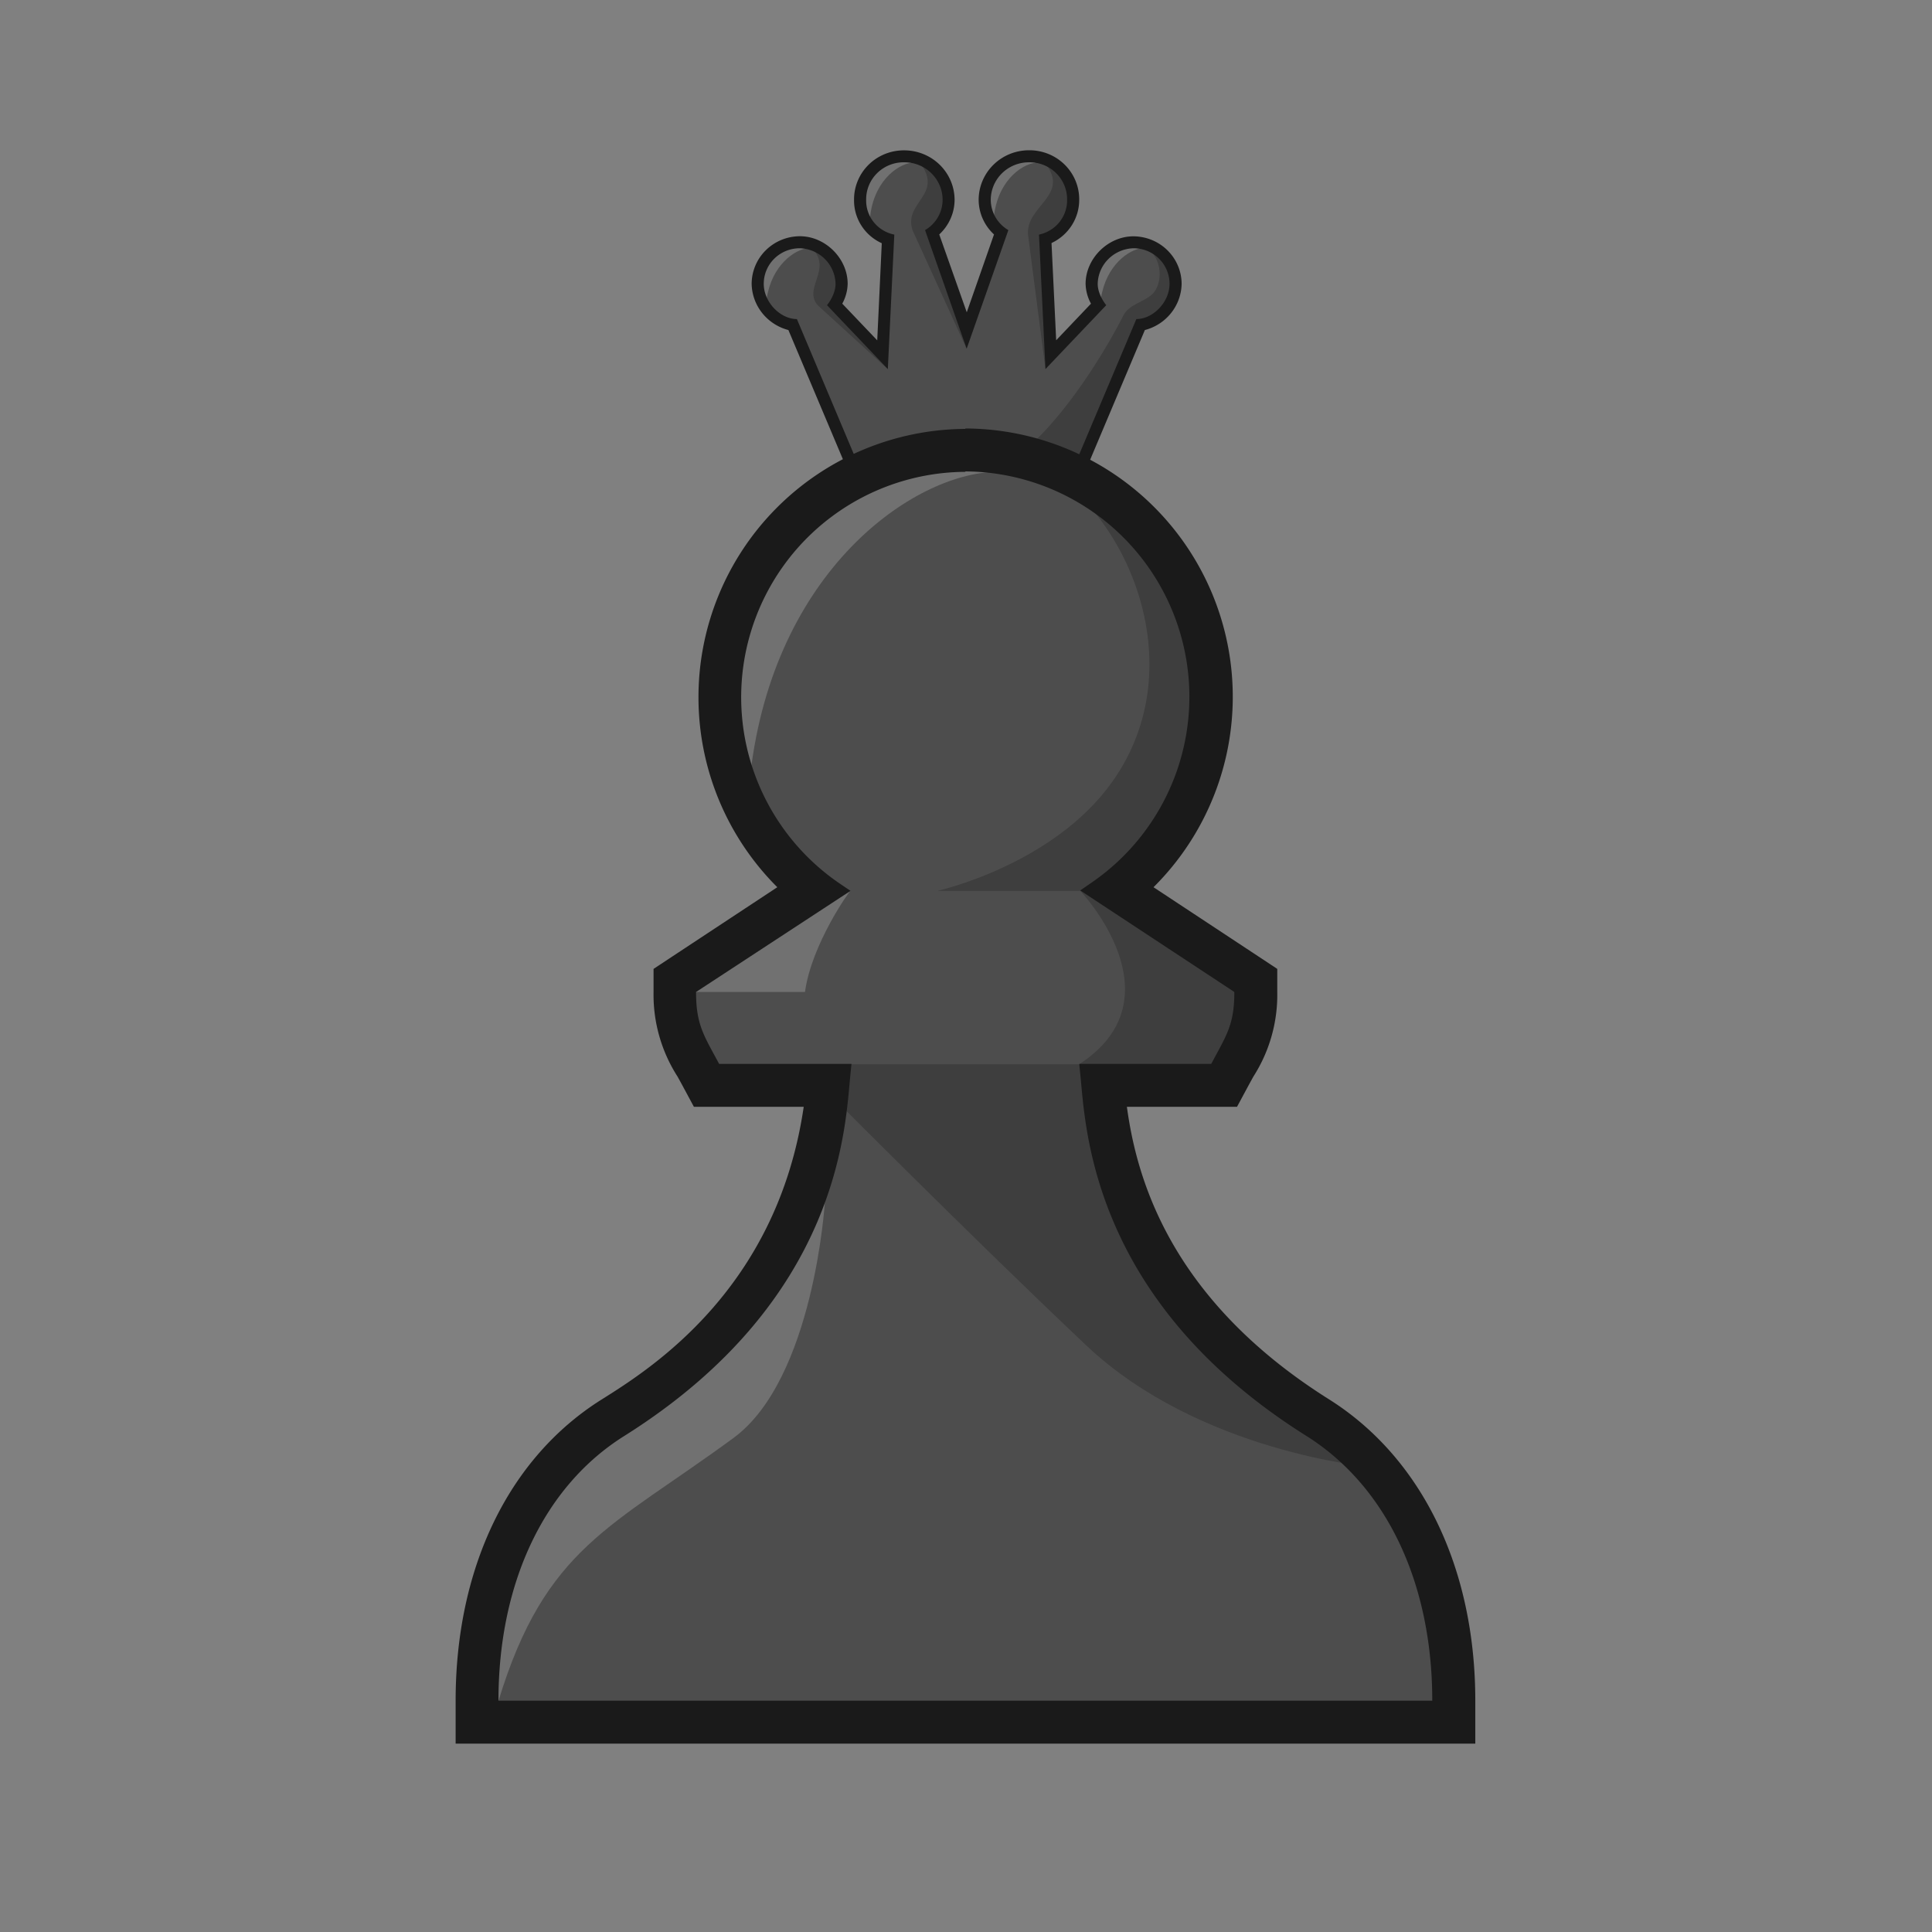 <?xml version="1.0" encoding="UTF-8" standalone="no"?>
<svg
   xmlns:dc="http://purl.org/dc/elements/1.1/"
   xmlns:cc="http://creativecommons.org/ns#"
   xmlns:rdf="http://www.w3.org/1999/02/22-rdf-syntax-ns#"
   xmlns:svg="http://www.w3.org/2000/svg"
   xmlns="http://www.w3.org/2000/svg"
   xmlns:sodipodi="http://sodipodi.sourceforge.net/DTD/sodipodi-0.dtd"
   xmlns:inkscape="http://www.inkscape.org/namespaces/inkscape"
   version="1.1"
   id="Layer_1"
   x="0px"
   y="0px"
   viewBox="0 0 180 180"
   style="enable-background:new 0 0 180 180;"
   xml:space="preserve"
   sodipodi:docname="e.svg"
   inkscape:version="1.0.2 (e86c870879, 2021-01-15)"><rect x="0" y="0" width="180" height="180" fill="#808080" stroke="none"/><sodipodi:namedview
   pagecolor="#ffffff"
   bordercolor="#666666"
   borderopacity="1"
   objecttolerance="10"
   gridtolerance="10"
   guidetolerance="10"
   inkscape:pageopacity="0"
   inkscape:pageshadow="2"
   inkscape:window-width="1663"
   inkscape:window-height="996"
   id="namedview23"
   showgrid="false"
   inkscape:zoom="4.7"
   inkscape:cx="90"
   inkscape:cy="90"
   inkscape:window-x="1966"
   inkscape:window-y="81"
   inkscape:window-maximized="0"
   inkscape:current-layer="Layer_1" />
<defs
   id="defs4">
<style
   id="style2">
.cls-1{fill:none;}.cls-2{fill:#4d4d4d;}.cls-3,.cls-4{opacity:0.2;}.cls-4{fill:#fff;}.cls-5{fill:#1a1a1a;}</style>
</defs>
<title
   id="title6">p</title>
<g
   id="g77"
   transform="matrix(0.282,0,0,0.278,50.4,14.714)"><path
     class="cls-2"
     d="m 161.218,-0.538 a 14.63,14.63 0 0 0 -14.61,14.61 13.92,13.92 0 0 0 5.41,10.93 l -11.38,32.84 -11.39,-32.84 a 13.92,13.92 0 0 0 5.41,-10.93 14.63,14.63 0 0 0 -14.56,-14.61 14.46,14.46 0 0 0 -14.66,14.61 13.67,13.67 0 0 0 9.22,13.16 l -1.83,38.72 -15.73,-16.79 a 13.77,13.77 0 0 0 2.25,-6.95 14.22,14.22 0 0 0 -13.8,-13.94 13.9,13.9 0 0 0 -13.94,13.94 c 0,6.6 5.45,12.86 11.57,13.69 L 106.238,111.362 c -16.44,3.06 -16.42,12.95 -16.39,24.31 v 3.62 H 191.418 v -3.61 c 0,-11.37 0.06,-21.26 -16.39,-24.32 l 23.07,-55.46 c 6.13,-0.83 11.58,-7.09 11.58,-13.69 a 14,14 0 0 0 -13.95,-13.94 14.22,14.22 0 0 0 -13.78,13.94 13.64,13.64 0 0 0 2.26,6.95 l -15.76,16.79 -1.83,-38.73 a 13.88,13.88 0 0 0 9.21,-13.15 14.45,14.45 0 0 0 -14.61,-14.61 z"
     id="path10-3"
     style="fill:#4d4d4d" /><path
     class="cls-3"
     d="m 90.338,31.182 c 5.31,6.79 -3.85,12.82 1.26,18.34 l 23.22,21.49 -17.4,-23 c 0,0 2.2,-5.64 0.81,-9.8 -3.13,-9.37 -7.89,-7.03 -7.89,-7.03 z"
     id="path12-6"
     style="opacity:0.2" /><path
     class="cls-4"
     d="m 88.518,30.172 c -4.81,0.45 -12.22,5.85 -13.92,16.84 -0.13,0.79 -5.49,-5 1.6,-13.2 5.59,-6.5 12.32,-3.64 12.32,-3.64 z"
     id="path14-7"
     style="opacity:0.2;fill:#ffffff" /><path
     class="cls-4"
     d="m 198.938,30.172 c -4.8,0.45 -12.22,5.85 -13.92,16.84 -0.12,0.79 -5.48,-5 1.61,-13.2 5.58,-6.5 12.31,-3.64 12.31,-3.64 z"
     id="path16-5"
     style="opacity:0.2;fill:#ffffff" /><path
     class="cls-4"
     d="m 122.638,1.592 c -5.14,0.53 -13.22,6.79 -14,19.44 0,0 -5.29,-7.36 1.72,-15.68 5.52,-6.51 12.28,-3.76 12.28,-3.76 z"
     id="path18-3"
     style="opacity:0.2;fill:#ffffff" /><path
     class="cls-4"
     d="m 163.538,1.592 c -5.14,0.53 -13.22,6.79 -14,19.44 0,0 -5.28,-7.36 1.72,-15.68 5.53,-6.51 12.28,-3.76 12.28,-3.76 z"
     id="path20-5"
     style="opacity:0.2;fill:#ffffff" /><path
     class="cls-4"
     d="m 141.218,117.252 c 43.07,0 47.54,4.75 47.54,4.75 h 0.59 c -1.93,-10.18 -24.5,-11.3 -24.5,-11.3 h -47.1 c 0,0 -23.36,0.81 -24.66,11.3 h 0.59 c 0,0 4.47,-4.75 47.54,-4.75 z"
     id="path22"
     style="opacity:0.2;fill:#ffffff" /><path
     class="cls-3"
     d="m 166.298,91.672 c -15.74,17 -31.38,16.5 -31.38,16.5 l 39.74,3.1 23.31,-55.11 c 0,0 5.42,-0.62 9.46,-7.34 6,-9.94 -5.53,-17.09 -5.53,-17.09 3.61,4.19 3.08,11.15 0,14 -3.08,2.85 -7.86,3.31 -9.69,7.48 0.04,-0.01 -10.89,22.21 -25.91,38.46 z"
     id="path24"
     style="opacity:0.2" /><path
     class="cls-3"
     d="m 166.928,2.202 c 7.64,10.53 -6.88,14 -6,23.56 l 5.75,45 v -43 c 0,0 10.08,-6.11 9.18,-13.42 -1.39,-11.5 -8.93,-12.14 -8.93,-12.14 z"
     id="path26"
     style="opacity:0.2" /><path
     class="cls-3"
     d="m 122.788,24.292 17.85,39.65 -11.38,-38.61 c 0,0 4.35,-6.34 4.35,-11.81 0,-10.06 -8.45,-12 -8.45,-12 8.13,10.89 -5.55,13.23 -2.37,22.77 z"
     id="path28"
     style="opacity:0.2" /><path
     class="cls-5"
     d="m 195.728,26.272 c -8.41,0 -15.79,7.45 -15.79,15.94 a 14.77,14.77 0 0 0 1.78,6.63 l -11.5,12.26 -1.54,-32.58 a 16,16 0 0 0 9.15,-14.48 16.43,16.43 0 0 0 -16.61,-16.61 16.63,16.63 0 0 0 -16.61,16.64 16,16 0 0 0 5.07,11.57 l -9,26.09 -9.09,-26.09 a 16,16 0 0 0 5.07,-11.57 16.63,16.63 0 0 0 -16.56,-16.61 16.44,16.44 0 0 0 -16.66,16.61 15.75,15.75 0 0 0 9.16,14.51 l -1.5,32.55 -11.55,-12.29 a 14.71,14.71 0 0 0 1.78,-6.66 c 0,-8.49 -7.37,-15.94 -15.78,-15.94 a 16,16 0 0 0 -15.94,15.97 16.34,16.34 0 0 0 12.14,15.47 L 103.468,109.912 c -15.68,3.87 -15.65,14.54 -15.62,25.77 v 5.61 H 193.418 v -5.61 c 0,-11.24 0.06,-21.9 -15.62,-25.77 l 21.72,-52.23 a 16.34,16.34 0 0 0 12.15,-15.47 16,16 0 0 0 -15.94,-15.94 z m -6.31,111 H 91.858 c 0,-13 -0.82,-22 17.2,-24.35 l 0.58,-0.09 a 257.11,257.11 0 0 1 31.58,-1.6 243.81,243.81 0 0 1 31,1.69 c 18.01,2.38 17.2,11.32 17.2,24.37 z m 7.3,-83.29 -22.89,55 -0.75,-0.1 a 254,254 0 0 0 -31.86,-1.69 259,259 0 0 0 -32.12,1.65 c -0.57,0.07 -1.12,0.15 -1.66,0.24 L 84.558,54.002 c -5.48,0 -10.95,-5.65 -10.95,-11.79 a 11.89,11.89 0 0 1 11.94,-11.94 12.2,12.2 0 0 1 11.78,11.94 c 0,3.72 -2.82,7.14 -2.82,7.14 l 20.09,21.41 2.14,-45.07 a 11.61,11.61 0 0 1 -9.3,-11.62 12.41,12.41 0 0 1 12.66,-12.61 12.6,12.6 0 0 1 12.6,12.61 11.85,11.85 0 0 1 -5.8,10.12 l 13.74,39.75 13.78,-39.75 a 11.86,11.86 0 0 1 -5.81,-10.12 12.61,12.61 0 0 1 12.61,-12.61 12.4,12.4 0 0 1 12.61,12.61 11.72,11.72 0 0 1 -9.29,11.62 l 2.14,45.07 20.08,-21.41 c 0,0 -2.82,-3.4 -2.82,-7.14 a 12.2,12.2 0 0 1 11.79,-11.94 11.89,11.89 0 0 1 11.94,11.94 c 0,6.14 -5.47,11.79 -10.95,11.79 z"
     id="path30"
     style="fill:#1a1a1a" /></g><rect
   class="cls-1"
   width="180"
   height="180"
   id="rect8" />
<path
   class="cls-2"
   d="M89.94,41.92a23,23,0,0,0-14.24,41L63.79,90.75l-.9.59v1.08a12.17,12.17,0,0,0,2,6.93l.39.72.57,1.05H77.13c-.49,5.61-2,19.66-20,31-8,5-12.66,14.66-12.66,26.36v2h91v-2c0-11.7-4.62-21.31-12.67-26.36-17.94-11.28-19.5-25.36-20-31H114l.57-1.05.39-.72a12.17,12.17,0,0,0,2-6.93V91.34l-.9-.59-11.91-7.86a23,23,0,0,0-14.24-41Z"
   id="path10" />
<path
   class="cls-3"
   d="M115.16,127.11c-10.76-7.52-11.49-22.19-12.18-25.54l10.85,0,3.87-9s-11.41-9.29-17-9.46l2.75,0s8.21-6.84,8.92-12.88C115.25,46.21,96.3,43,96.3,43c8.58,4.29,15.07,18.92,7.34,29.82C98.12,80.61,87.34,83,87.34,83h13.3c.16.14,9.38,10-.1,16.16H65.12l.45,2.5,11.45,0S90.26,115,101.23,125.37c10.53,9.93,26.51,11.31,26.51,11.31S120.63,130.94,115.16,127.11Z"
   id="path12" />
<path
   class="cls-4"
   d="M75,92.42C75.6,88,79.14,83,79.24,83L62.47,92.42Z"
   id="path14" />
<path
   class="cls-4"
   d="M92.05,44c-8,.72-20.82,10.3-22.32,30,0,0-8.08-11.62,3.06-24.45C81.56,39.5,92.05,44,92.05,44Z"
   id="path16" />
<path
   class="cls-4"
   d="M46.45,158.45C50.8,144.15,57,142.3,68.3,134c7.54-5.48,8.55-22,8.55-22,.18-.86-3.84,6.67-8.12,10.4-1.41,1.22-11,7.84-15.07,12.17C46.55,142.07,45.61,161.19,46.45,158.45Z"
   id="path18" />
<path
   class="cls-5"
   d="M89.94,43.92a21,21,0,0,1,11.79,38.29l-1.09.75L115,92.42c0,3.06-.72,4-2.15,6.7h-12.3l.1,1c.49,4.57.8,20.93,21.06,33.66,7.45,4.68,11.73,13.68,11.73,24.67h-87c0-11,4.27-20,11.73-24.67,20.3-12.76,20.58-29.1,21.06-33.66l.1-1H67c-1.42-2.65-2.15-3.64-2.15-6.7L79.24,83l-1.09-.74a21,21,0,0,1,11.79-38.3m0-4A25,25,0,0,0,72.42,82.66l-9.73,6.42-1.8,1.19v2.15a14.13,14.13,0,0,0,2.24,7.89l.39.71,1.13,2.1H74.88c-2.49,17-14.27,24.41-18.83,27.27-8.65,5.43-13.6,15.66-13.6,28.06v4h95v-4c0-12.4-5-22.63-13.6-28.06-15.11-9.49-18-21-18.86-27.27h10.26l1.13-2.1.39-.71A14.13,14.13,0,0,0,119,92.42V90.27l-1.8-1.19-9.73-6.42A25,25,0,0,0,89.94,39.92Z"
   id="path20" />
</svg>
